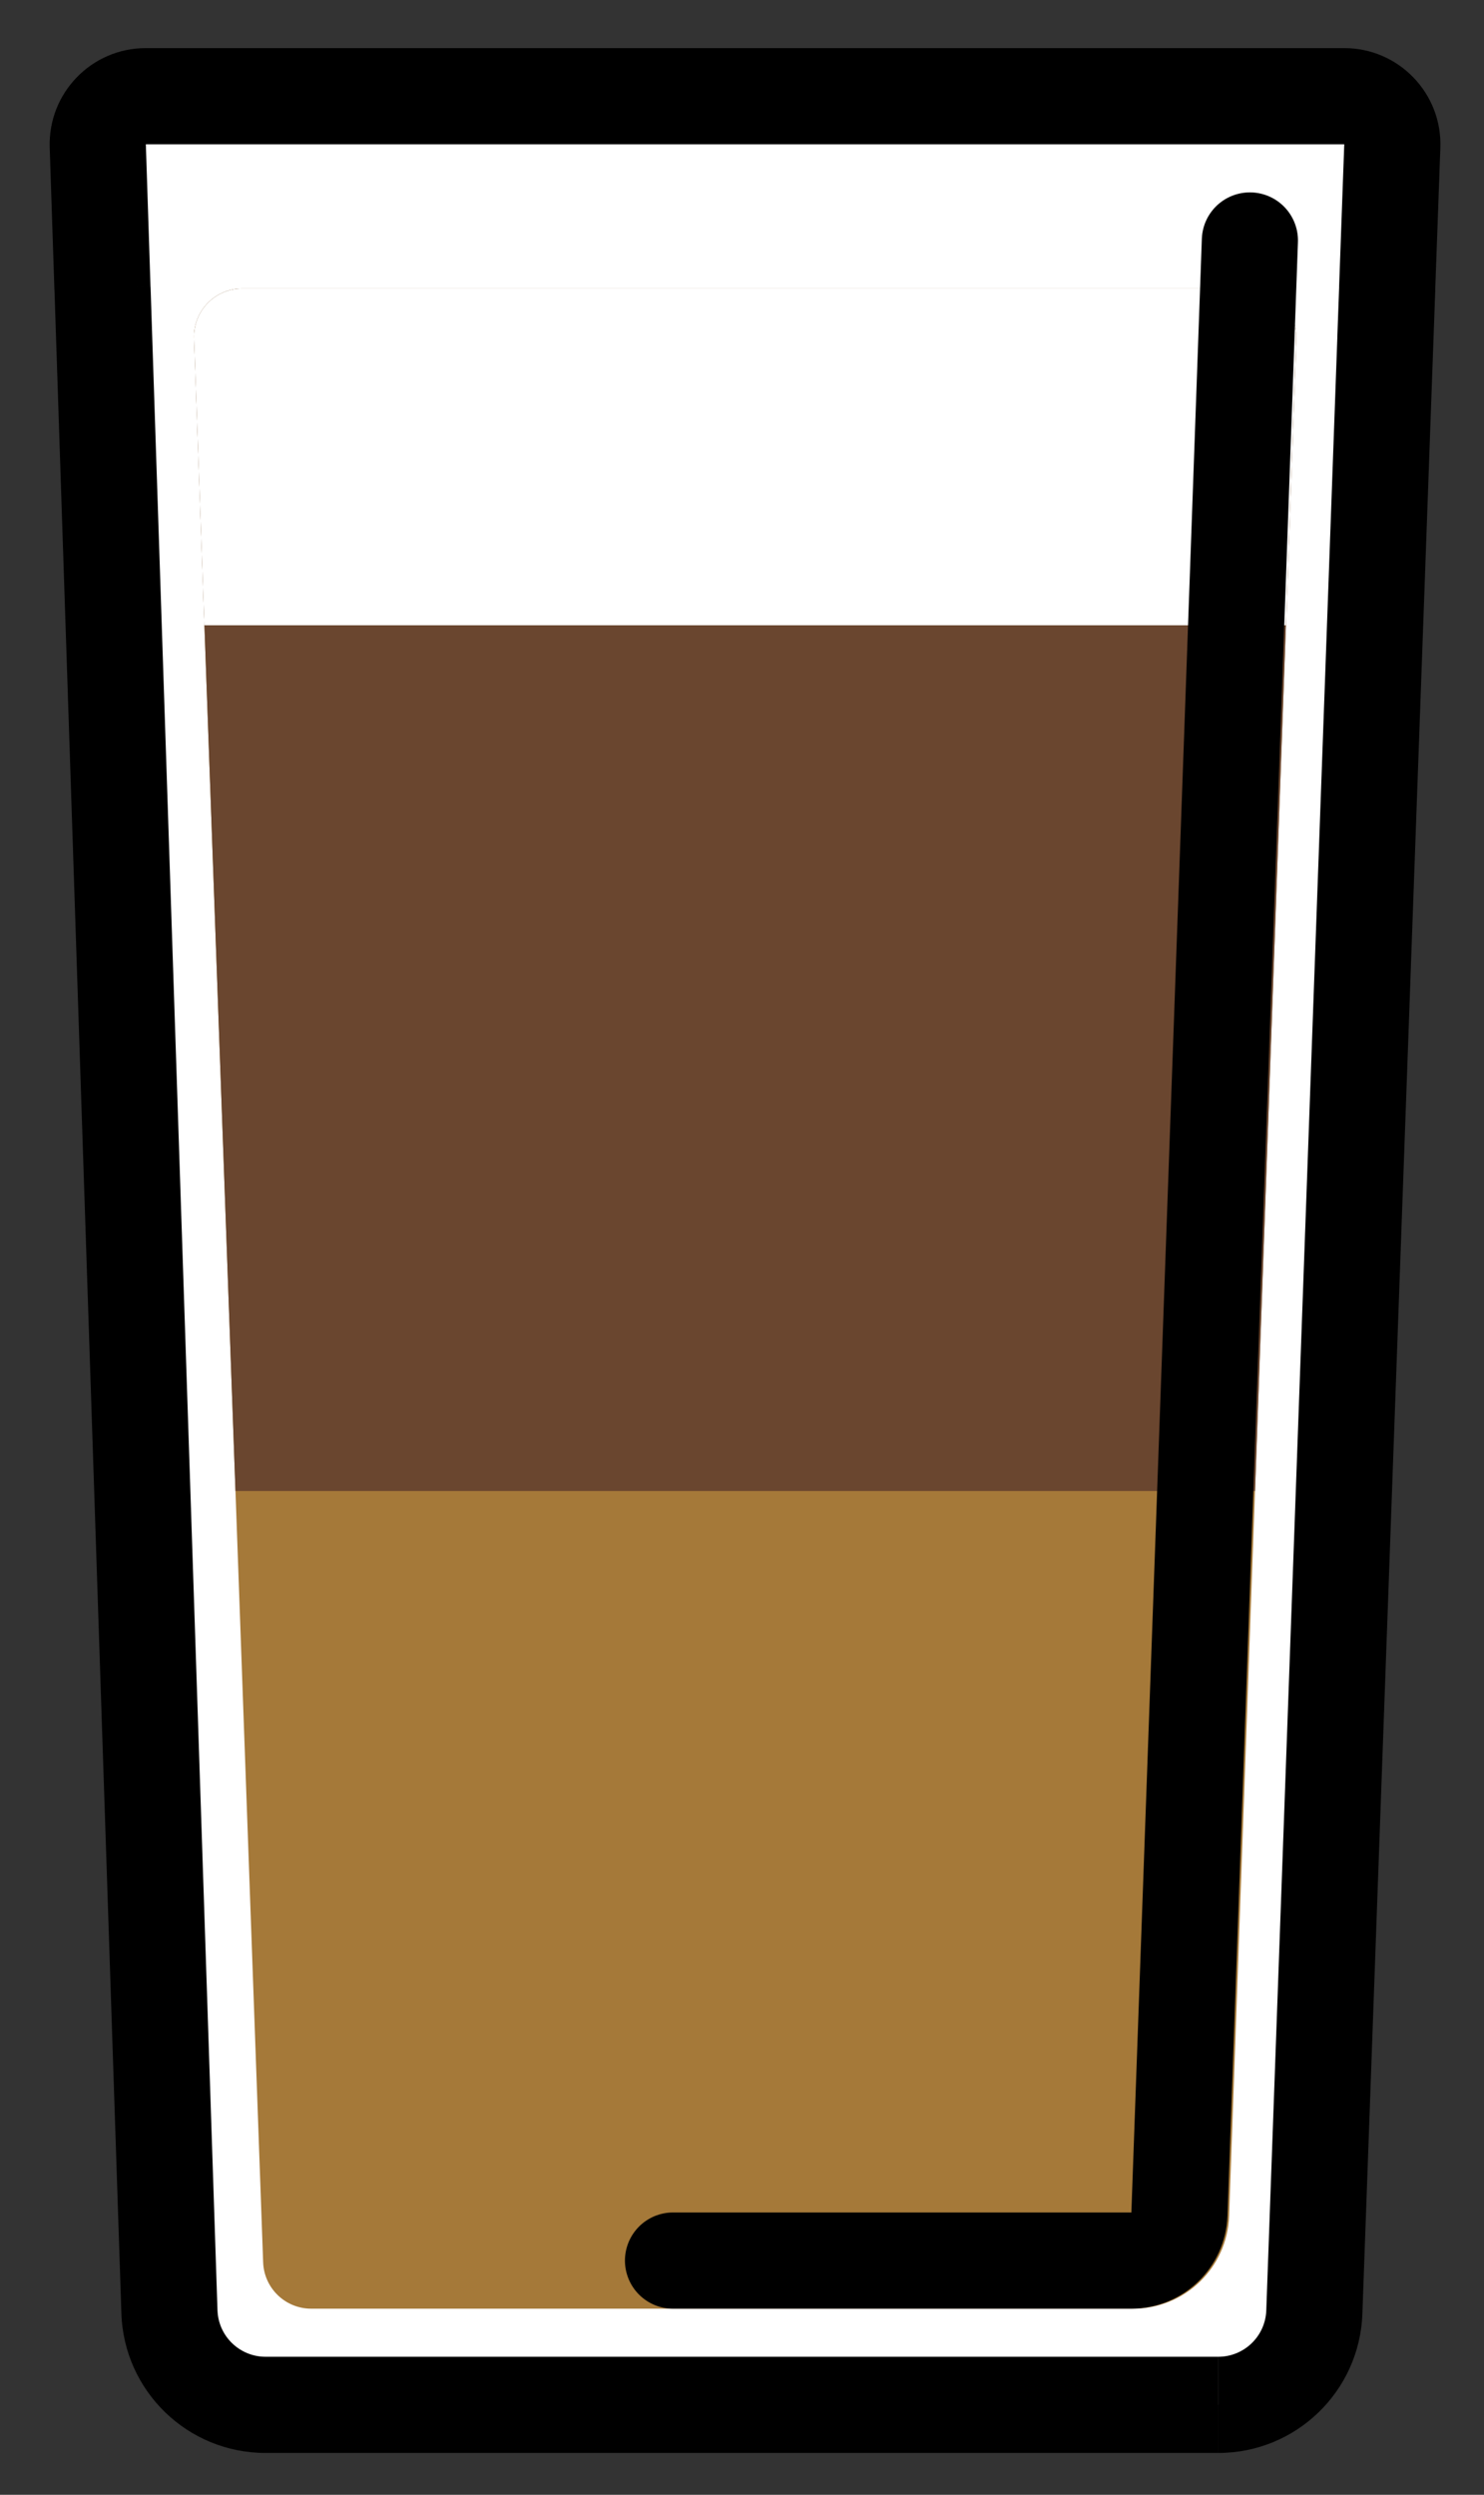 <svg xmlns="http://www.w3.org/2000/svg" role="img" viewBox="20.00 10.00 30.87 51.87"><rect x="20.00" y="10.00" width="30.87" height="51.87" fill="#333333" stroke="none"/><title>E0C5.svg</title><path d="M45 42H26m19-18H25.5m20-7H25.139" fill="none" stroke="#000" stroke-linecap="round" stroke-width="2"/><path fill="#fff" fill-rule="evenodd" d="M22.034 13.033c-.019-.565.434-1.033.999-1.033h24.93c.566 0 1.02.47.999 1.036L48.856 16h0l-1.516 42.072C47.301 59.148 46.417 60 45.341 60H25.523c-1.079 0-1.963-.856-1.999-1.934L22.132 16h-0l-.098-2.967z" clip-rule="evenodd"/><path fill="#A57939" d="M24.037 17.036c-.02-.566.433-1.036.999-1.036h20.927c.566 0 1.02.47.999 1.036l-1.394 39.036C45.531 57.148 44.648 58 43.571 58h-17.098c-.538 0-.98-.426-.999-.964l-1.436-40z"/><path fill="#6A462F" fill-rule="evenodd" d="M46.108 41H24.898l-.86-23.964c-.02-.566.433-1.036.999-1.036h20.927c.566 0 1.02.47.999 1.036L46.108 41z" clip-rule="evenodd"/><path fill="#fff" fill-rule="evenodd" d="M46.75 23H24.251l-.214-5.964c-.02-.566.433-1.036.999-1.036h20.927c.566 0 1.02.47.999 1.036L46.75 23z" clip-rule="evenodd"/><g><path d="M22.034 13.033l-1.0.033 1-.033zm26.928.003L47.963 13l.999.036zM48.856 16l-.999-.036L47.819 17h1.037v-1zm0 0l.999.036.037-1.036h-1.037v1zm-1.516 42.072l.999.036-.999-.036zm-23.815-.006l-1.0.033 1-.033zM22.132 16l.999-.033-.032-.967h-.967v1zm-0 0l-.999.033.032.967h.967v-1zm.901-5c-1.131 0-2.036.936-1.999 2.066L23.034 13v-2zm24.93 0H23.034v2h24.93v-2zm1.999 2.072C50.003 11.94 49.096 11 47.963 11v2l1.999.072zm-.107 2.964l.107-2.964L47.963 13l-.107 2.964 1.999.072zm-.999.964h0v-2h-0v2zm-.999-1.036l-1.516 42.072 1.999.072 1.516-42.072-1.999-.072zm-1.516 42.072c-.019.538-.461.964-.999.964v2c1.615 0 2.94-1.278 2.998-2.892l-1.999-.072zm-.999.964H25.523v2h19.818v-2zm-19.818 0c-.539 0-.982-.428-1-.967l-1.999.066C22.578 59.717 23.905 61 25.523 61v-2zm-1-.967l-1.392-42.066-1.999.066 1.392 42.066 1.999-.066zM22.132 17h0v-2h-0v2zm-1.098-3.934l.098 2.967 1.999-.066L23.034 13l-1.999.066z"/><path fill="none" stroke="#000" stroke-linecap="round" stroke-width="2" d="M34 57h9.535c.538 0 .98-.426.999-.964L46 15"/></g></svg>